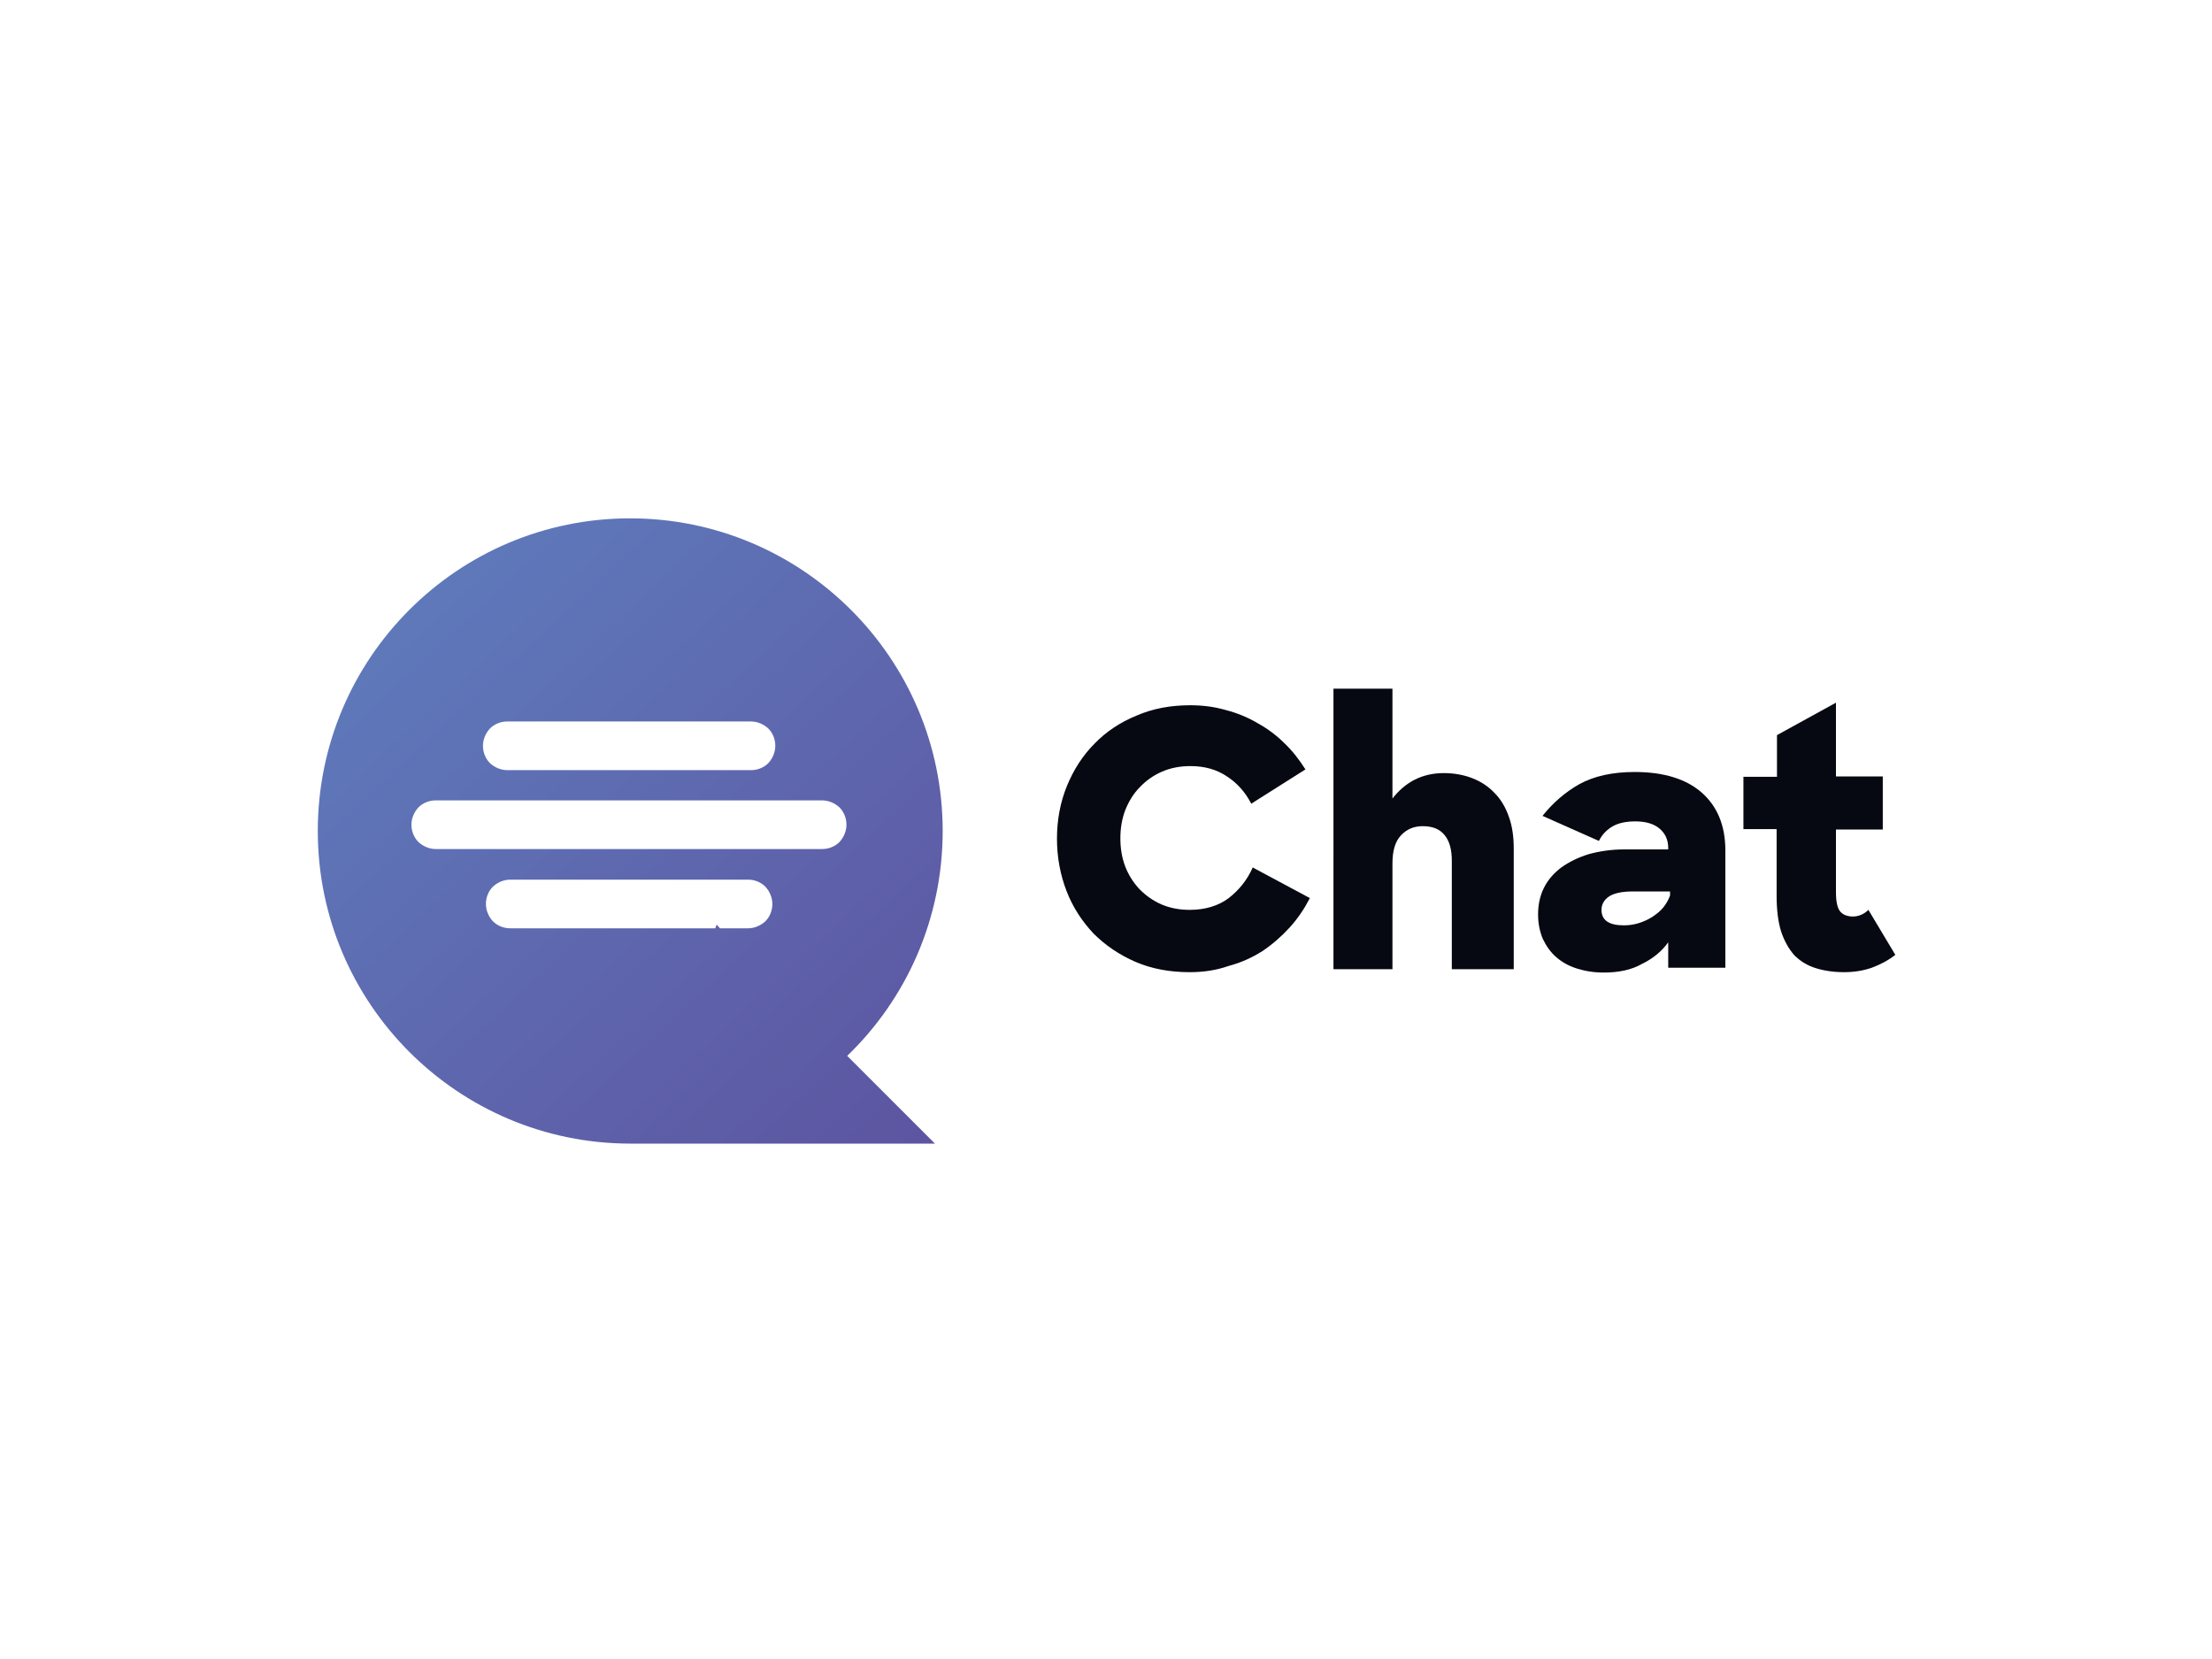 <?xml version="1.0" encoding="utf-8"?>
<!-- Generator: Adobe Illustrator 26.0.3, SVG Export Plug-In . SVG Version: 6.00 Build 0)  -->
<svg version="1.0" id="katman_1" xmlns="http://www.w3.org/2000/svg" xmlns:xlink="http://www.w3.org/1999/xlink" x="0px" y="0px"
	 viewBox="0 0 600 450" style="enable-background:new 0 0 600 450;" xml:space="preserve">
<style type="text/css">
	.st0{fill:#060911;}
	.st1{fill-rule:evenodd;clip-rule:evenodd;fill:url(#SVGID_1_);}
</style>
<path class="st0" d="M322.7,263.7c-5.4,0-10.3-0.9-14.7-2.8c-4.4-1.9-8.2-4.5-11.4-7.7c-3.1-3.3-5.6-7.1-7.3-11.5
	c-1.7-4.4-2.6-9.2-2.6-14.2c0-5.1,0.9-9.9,2.7-14.3c1.8-4.4,4.3-8.3,7.5-11.5c3.2-3.3,7-5.8,11.4-7.6c4.4-1.9,9.2-2.8,14.5-2.8
	c3.4,0,6.6,0.4,9.7,1.3c3.1,0.8,6,2,8.7,3.6c2.7,1.5,5.1,3.3,7.3,5.5c2.2,2.1,4,4.5,5.6,7l-14.7,9.3c-1.6-3.1-3.8-5.6-6.6-7.4
	c-2.8-1.9-6.1-2.8-9.9-2.8c-2.8,0-5.4,0.5-7.7,1.5s-4.3,2.4-6,4.2c-1.7,1.7-3,3.8-4,6.3c-0.9,2.4-1.3,4.9-1.3,7.6
	c0,2.7,0.4,5.2,1.3,7.6c0.9,2.3,2.2,4.4,3.9,6.2c1.7,1.7,3.6,3.1,5.9,4.1c2.3,1,4.9,1.5,7.7,1.5c4.2,0,7.8-1.1,10.6-3.2
	c2.8-2.2,5-4.9,6.5-8.3l15.5,8.3c-1.5,2.9-3.3,5.6-5.5,8c-2.2,2.4-4.7,4.6-7.4,6.4c-2.7,1.7-5.7,3.1-9.1,4
	C329.9,263.2,326.4,263.7,322.7,263.7z"/>
<path class="st0" d="M361.7,186.8h16v29.8c1.7-2.2,3.7-3.9,6-5.1c2.4-1.2,5-1.8,7.9-1.8c2.9,0,5.5,0.5,7.8,1.4c2.3,0.9,4.3,2.2,6,4
	c1.7,1.7,3,3.9,3.9,6.5c0.9,2.5,1.3,5.4,1.3,8.6v32.7h-16.8v-29.4c0-3-0.6-5.3-1.9-6.9c-1.3-1.7-3.3-2.5-6-2.5
	c-2.4,0-4.3,0.8-5.9,2.5s-2.3,4.2-2.3,7.7v28.6h-16V186.8z"/>
<path class="st0" d="M435,263.8c-2.7,0-5.1-0.4-7.3-1.1c-2.2-0.7-4-1.7-5.6-3.1c-1.5-1.3-2.7-3-3.6-4.9c-0.8-1.9-1.3-4.1-1.3-6.6
	c0-2.7,0.5-5.1,1.6-7.3c1.1-2.2,2.7-4,4.7-5.5c2.1-1.5,4.5-2.7,7.4-3.6c2.9-0.8,6.1-1.3,9.7-1.3h11.9v-0.4c0-2.2-0.8-3.9-2.3-5.2
	c-1.5-1.3-3.7-2-6.6-2c-2.4,0-4.5,0.4-6.1,1.3c-1.6,0.9-2.9,2.2-3.8,4l-15.3-6.8c2.8-3.5,6.1-6.4,10-8.6c4-2.2,9-3.3,15-3.3
	c7.9,0,14,1.9,18.2,5.6c4.2,3.7,6.4,8.9,6.4,15.7v31.8h-15.5v-6.9c-1.7,2.4-4.1,4.4-7.2,5.9C442.5,263.1,439,263.8,435,263.8z
	 M440.5,251c1.3,0,2.7-0.2,4-0.6c1.3-0.4,2.6-1,3.7-1.7c1.2-0.8,2.2-1.6,3-2.6c0.8-1,1.4-2.1,1.8-3.2v-1.1H443
	c-3.1,0-5.3,0.5-6.6,1.4c-1.3,0.9-2,2.1-2,3.6C434.4,249.6,436.4,251,440.5,251z"/>
<path class="st0" d="M473,210.7h9v-11.3l16-8.8v20h12.7V225H498V242c0,2.6,0.4,4.4,1.2,5.3c0.8,0.9,2,1.3,3.4,1.3
	c1.5,0,3-0.6,4.2-1.8l7.3,12.2c-1.9,1.5-4,2.6-6.4,3.5c-2.3,0.8-4.8,1.2-7.5,1.2c-2.9,0-5.5-0.4-7.7-1.1c-2.3-0.7-4.2-1.9-5.8-3.5
	c-1.5-1.7-2.7-3.8-3.6-6.5c-0.8-2.6-1.2-5.9-1.2-9.7v-18h-9V210.7z"/>
<linearGradient id="SVGID_1_" gradientUnits="userSpaceOnUse" x1="172.102" y1="282.454" x2="385.732" y2="53.451" gradientTransform="matrix(1 0 0 -1 -120.945 379.362)">
	<stop  offset="0" style="stop-color:#5F89C6"/>
	<stop  offset="1" style="stop-color:#5D519E"/>
</linearGradient>
<path class="st1" d="M86.2,225.4c0,46.8,38,84.8,84.8,84.8c0,0,0.1,0,0.1,0h82.5l-23.8-23.8c16-15.4,25.9-37.1,25.9-61
	c0-46.8-38-84.8-84.8-84.8C124.2,140.6,86.2,178.5,86.2,225.4z M195.3,251.8h7.6c1.7,0,3.4-0.7,4.7-1.9c1.2-1.2,1.9-2.9,1.9-4.7
	c0-1.7-0.7-3.4-1.9-4.7c-1.2-1.2-2.9-1.9-4.7-1.9h-64.5c-1.7,0-3.4,0.7-4.7,1.9c-1.2,1.2-1.9,2.9-1.9,4.7c0,1.7,0.7,3.4,1.9,4.7
	c1.2,1.2,2.9,1.9,4.7,1.9h55.6l0.4-1L195.3,251.8z M137.6,208.9c-1.7,0-3.4-0.7-4.7-1.9c-1.2-1.2-1.9-2.9-1.9-4.7
	c0-1.7,0.7-3.4,1.9-4.7c1.2-1.2,2.9-1.9,4.7-1.9h66.1c1.7,0,3.4,0.7,4.7,1.9c1.2,1.2,1.9,2.9,1.9,4.7c0,1.7-0.7,3.4-1.9,4.7
	c-1.2,1.2-2.9,1.9-4.7,1.9H137.6z M118.2,230.3c-1.7,0-3.4-0.7-4.7-1.9c-1.2-1.2-1.9-2.9-1.9-4.7c0-1.7,0.7-3.4,1.9-4.7
	c1.2-1.2,2.9-1.9,4.7-1.9H223c1.7,0,3.4,0.7,4.7,1.9c1.2,1.2,1.9,2.9,1.9,4.7c0,1.7-0.7,3.4-1.9,4.7c-1.2,1.2-2.9,1.9-4.7,1.9H118.2
	z"/>
</svg>
